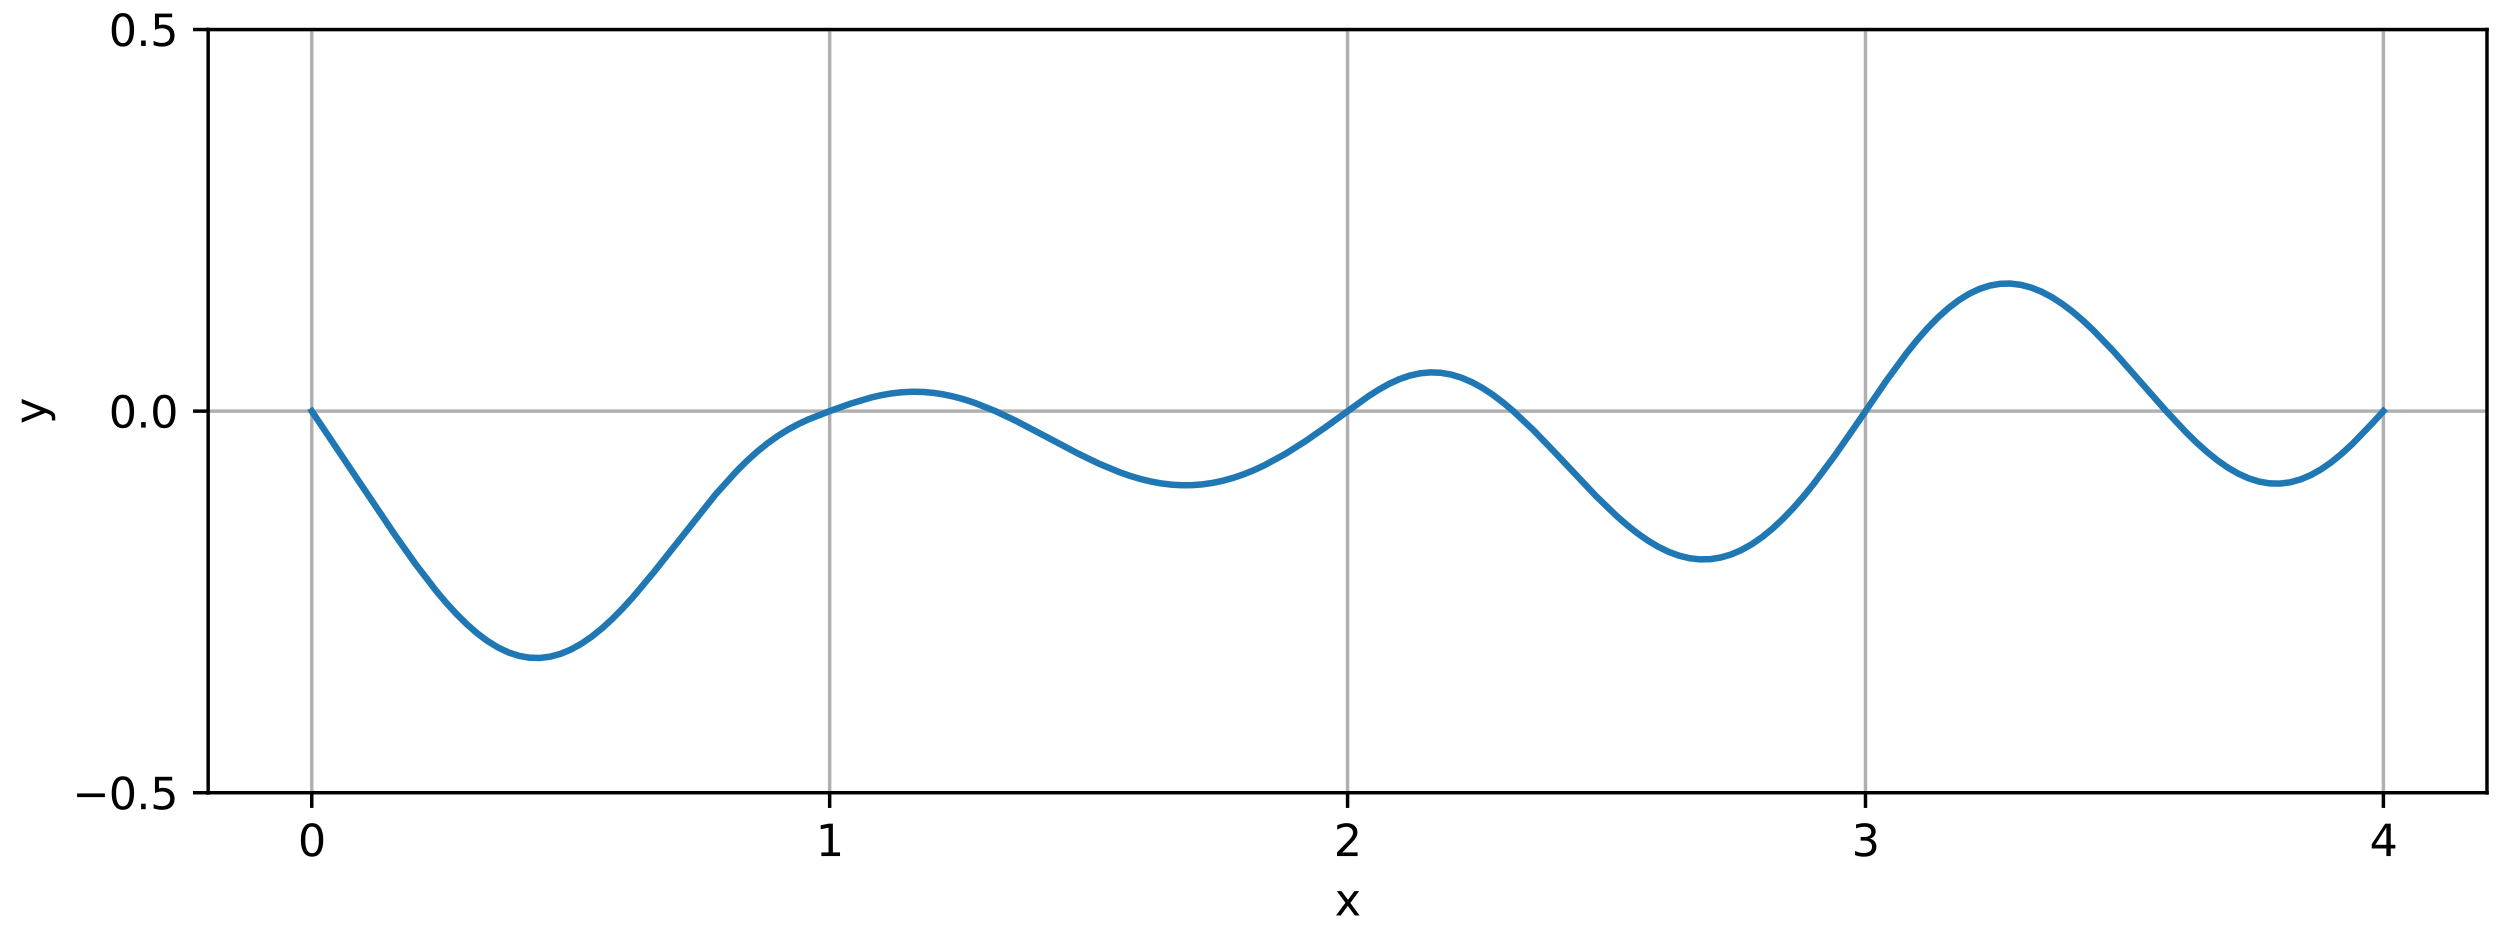 <?xml version="1.0" encoding="utf-8" standalone="no"?>
<!DOCTYPE svg PUBLIC "-//W3C//DTD SVG 1.1//EN"
  "http://www.w3.org/Graphics/SVG/1.1/DTD/svg11.dtd">
<svg xmlns:xlink="http://www.w3.org/1999/xlink" width="576pt" height="216pt" viewBox="0 0 576 216" xmlns="http://www.w3.org/2000/svg" version="1.1">
 <defs>
  <style type="text/css">*{stroke-linejoin: round; stroke-linecap: butt}</style>
 </defs>
 <g id="figure_1">
  <g id="patch_1">
   <path d="M 0 216 
L 576 216 
L 576 0 
L 0 0 
z
" style="fill: #ffffff"/>
  </g>
  <g id="axes_1">
   <g id="patch_2">
    <path d="M 47.961 182.644 
L 573 182.644 
L 573 6.799 
L 47.961 6.799 
z
" style="fill: #ffffff"/>
   </g>
   <g id="matplotlib.axis_1">
    <g id="xtick_1">
     <g id="line2d_1">
      <path d="M 71.827 182.644 
L 71.827 6.799 
" clip-path="url(#p642de9c863)" style="fill: none; stroke: #b0b0b0; stroke-width: 0.8; stroke-linecap: square"/>
     </g>
     <g id="line2d_2">
      <defs>
       <path id="m0e5ea5283c" d="M 0 0 
L 0 3.5 
" style="stroke: #000000; stroke-width: 0.8"/>
      </defs>
      <g>
       <use xlink:href="#m0e5ea5283c" x="71.827" y="182.644" style="stroke: #000000; stroke-width: 0.8"/>
      </g>
     </g>
     <g id="text_1">
      <!-- 0 -->
      <g transform="translate(68.645 197.242) scale(0.1 -0.1)">
       <defs>
        <path id="DejaVuSans-30" d="M 2034 4250 
Q 1547 4250 1301 3770 
Q 1056 3291 1056 2328 
Q 1056 1369 1301 889 
Q 1547 409 2034 409 
Q 2525 409 2770 889 
Q 3016 1369 3016 2328 
Q 3016 3291 2770 3770 
Q 2525 4250 2034 4250 
z
M 2034 4750 
Q 2819 4750 3233 4129 
Q 3647 3509 3647 2328 
Q 3647 1150 3233 529 
Q 2819 -91 2034 -91 
Q 1250 -91 836 529 
Q 422 1150 422 2328 
Q 422 3509 836 4129 
Q 1250 4750 2034 4750 
z
" transform="scale(0.016)"/>
       </defs>
       <use xlink:href="#DejaVuSans-30"/>
      </g>
     </g>
    </g>
    <g id="xtick_2">
     <g id="line2d_3">
      <path d="M 191.154 182.644 
L 191.154 6.799 
" clip-path="url(#p642de9c863)" style="fill: none; stroke: #b0b0b0; stroke-width: 0.8; stroke-linecap: square"/>
     </g>
     <g id="line2d_4">
      <g>
       <use xlink:href="#m0e5ea5283c" x="191.154" y="182.644" style="stroke: #000000; stroke-width: 0.8"/>
      </g>
     </g>
     <g id="text_2">
      <!-- 1 -->
      <g transform="translate(187.972 197.242) scale(0.1 -0.1)">
       <defs>
        <path id="DejaVuSans-31" d="M 794 531 
L 1825 531 
L 1825 4091 
L 703 3866 
L 703 4441 
L 1819 4666 
L 2450 4666 
L 2450 531 
L 3481 531 
L 3481 0 
L 794 0 
L 794 531 
z
" transform="scale(0.016)"/>
       </defs>
       <use xlink:href="#DejaVuSans-31"/>
      </g>
     </g>
    </g>
    <g id="xtick_3">
     <g id="line2d_5">
      <path d="M 310.48 182.644 
L 310.48 6.799 
" clip-path="url(#p642de9c863)" style="fill: none; stroke: #b0b0b0; stroke-width: 0.8; stroke-linecap: square"/>
     </g>
     <g id="line2d_6">
      <g>
       <use xlink:href="#m0e5ea5283c" x="310.48" y="182.644" style="stroke: #000000; stroke-width: 0.8"/>
      </g>
     </g>
     <g id="text_3">
      <!-- 2 -->
      <g transform="translate(307.299 197.242) scale(0.1 -0.1)">
       <defs>
        <path id="DejaVuSans-32" d="M 1228 531 
L 3431 531 
L 3431 0 
L 469 0 
L 469 531 
Q 828 903 1448 1529 
Q 2069 2156 2228 2338 
Q 2531 2678 2651 2914 
Q 2772 3150 2772 3378 
Q 2772 3750 2511 3984 
Q 2250 4219 1831 4219 
Q 1534 4219 1204 4116 
Q 875 4013 500 3803 
L 500 4441 
Q 881 4594 1212 4672 
Q 1544 4750 1819 4750 
Q 2544 4750 2975 4387 
Q 3406 4025 3406 3419 
Q 3406 3131 3298 2873 
Q 3191 2616 2906 2266 
Q 2828 2175 2409 1742 
Q 1991 1309 1228 531 
z
" transform="scale(0.016)"/>
       </defs>
       <use xlink:href="#DejaVuSans-32"/>
      </g>
     </g>
    </g>
    <g id="xtick_4">
     <g id="line2d_7">
      <path d="M 429.807 182.644 
L 429.807 6.799 
" clip-path="url(#p642de9c863)" style="fill: none; stroke: #b0b0b0; stroke-width: 0.8; stroke-linecap: square"/>
     </g>
     <g id="line2d_8">
      <g>
       <use xlink:href="#m0e5ea5283c" x="429.807" y="182.644" style="stroke: #000000; stroke-width: 0.8"/>
      </g>
     </g>
     <g id="text_4">
      <!-- 3 -->
      <g transform="translate(426.626 197.242) scale(0.1 -0.1)">
       <defs>
        <path id="DejaVuSans-33" d="M 2597 2516 
Q 3050 2419 3304 2112 
Q 3559 1806 3559 1356 
Q 3559 666 3084 287 
Q 2609 -91 1734 -91 
Q 1441 -91 1130 -33 
Q 819 25 488 141 
L 488 750 
Q 750 597 1062 519 
Q 1375 441 1716 441 
Q 2309 441 2620 675 
Q 2931 909 2931 1356 
Q 2931 1769 2642 2001 
Q 2353 2234 1838 2234 
L 1294 2234 
L 1294 2753 
L 1863 2753 
Q 2328 2753 2575 2939 
Q 2822 3125 2822 3475 
Q 2822 3834 2567 4026 
Q 2313 4219 1838 4219 
Q 1578 4219 1281 4162 
Q 984 4106 628 3988 
L 628 4550 
Q 988 4650 1302 4700 
Q 1616 4750 1894 4750 
Q 2613 4750 3031 4423 
Q 3450 4097 3450 3541 
Q 3450 3153 3228 2886 
Q 3006 2619 2597 2516 
z
" transform="scale(0.016)"/>
       </defs>
       <use xlink:href="#DejaVuSans-33"/>
      </g>
     </g>
    </g>
    <g id="xtick_5">
     <g id="line2d_9">
      <path d="M 549.134 182.644 
L 549.134 6.799 
" clip-path="url(#p642de9c863)" style="fill: none; stroke: #b0b0b0; stroke-width: 0.8; stroke-linecap: square"/>
     </g>
     <g id="line2d_10">
      <g>
       <use xlink:href="#m0e5ea5283c" x="549.134" y="182.644" style="stroke: #000000; stroke-width: 0.8"/>
      </g>
     </g>
     <g id="text_5">
      <!-- 4 -->
      <g transform="translate(545.953 197.242) scale(0.1 -0.1)">
       <defs>
        <path id="DejaVuSans-34" d="M 2419 4116 
L 825 1625 
L 2419 1625 
L 2419 4116 
z
M 2253 4666 
L 3047 4666 
L 3047 1625 
L 3713 1625 
L 3713 1100 
L 3047 1100 
L 3047 0 
L 2419 0 
L 2419 1100 
L 313 1100 
L 313 1709 
L 2253 4666 
z
" transform="scale(0.016)"/>
       </defs>
       <use xlink:href="#DejaVuSans-34"/>
      </g>
     </g>
    </g>
    <g id="text_6">
     <!-- x -->
     <g transform="translate(307.521 210.92) scale(0.1 -0.1)">
      <defs>
       <path id="DejaVuSans-78" d="M 3513 3500 
L 2247 1797 
L 3578 0 
L 2900 0 
L 1881 1375 
L 863 0 
L 184 0 
L 1544 1831 
L 300 3500 
L 978 3500 
L 1906 2253 
L 2834 3500 
L 3513 3500 
z
" transform="scale(0.016)"/>
      </defs>
      <use xlink:href="#DejaVuSans-78"/>
     </g>
    </g>
   </g>
   <g id="matplotlib.axis_2">
    <g id="ytick_1">
     <g id="line2d_11">
      <path d="M 47.961 182.644 
L 573 182.644 
" clip-path="url(#p642de9c863)" style="fill: none; stroke: #b0b0b0; stroke-width: 0.8; stroke-linecap: square"/>
     </g>
     <g id="line2d_12">
      <defs>
       <path id="mee56ac7de1" d="M 0 0 
L -3.5 0 
" style="stroke: #000000; stroke-width: 0.8"/>
      </defs>
      <g>
       <use xlink:href="#mee56ac7de1" x="47.961" y="182.644" style="stroke: #000000; stroke-width: 0.8"/>
      </g>
     </g>
     <g id="text_7">
      <!-- −0.5 -->
      <g transform="translate(16.678 186.443) scale(0.1 -0.1)">
       <defs>
        <path id="DejaVuSans-2212" d="M 678 2272 
L 4684 2272 
L 4684 1741 
L 678 1741 
L 678 2272 
z
" transform="scale(0.016)"/>
        <path id="DejaVuSans-2e" d="M 684 794 
L 1344 794 
L 1344 0 
L 684 0 
L 684 794 
z
" transform="scale(0.016)"/>
        <path id="DejaVuSans-35" d="M 691 4666 
L 3169 4666 
L 3169 4134 
L 1269 4134 
L 1269 2991 
Q 1406 3038 1543 3061 
Q 1681 3084 1819 3084 
Q 2600 3084 3056 2656 
Q 3513 2228 3513 1497 
Q 3513 744 3044 326 
Q 2575 -91 1722 -91 
Q 1428 -91 1123 -41 
Q 819 9 494 109 
L 494 744 
Q 775 591 1075 516 
Q 1375 441 1709 441 
Q 2250 441 2565 725 
Q 2881 1009 2881 1497 
Q 2881 1984 2565 2268 
Q 2250 2553 1709 2553 
Q 1456 2553 1204 2497 
Q 953 2441 691 2322 
L 691 4666 
z
" transform="scale(0.016)"/>
       </defs>
       <use xlink:href="#DejaVuSans-2212"/>
       <use xlink:href="#DejaVuSans-30" x="83.789"/>
       <use xlink:href="#DejaVuSans-2e" x="147.412"/>
       <use xlink:href="#DejaVuSans-35" x="179.199"/>
      </g>
     </g>
    </g>
    <g id="ytick_2">
     <g id="line2d_13">
      <path d="M 47.961 94.721 
L 573 94.721 
" clip-path="url(#p642de9c863)" style="fill: none; stroke: #b0b0b0; stroke-width: 0.8; stroke-linecap: square"/>
     </g>
     <g id="line2d_14">
      <g>
       <use xlink:href="#mee56ac7de1" x="47.961" y="94.721" style="stroke: #000000; stroke-width: 0.8"/>
      </g>
     </g>
     <g id="text_8">
      <!-- 0.0 -->
      <g transform="translate(25.058 98.521) scale(0.1 -0.1)">
       <use xlink:href="#DejaVuSans-30"/>
       <use xlink:href="#DejaVuSans-2e" x="63.623"/>
       <use xlink:href="#DejaVuSans-30" x="95.41"/>
      </g>
     </g>
    </g>
    <g id="ytick_3">
     <g id="line2d_15">
      <path d="M 47.961 6.799 
L 573 6.799 
" clip-path="url(#p642de9c863)" style="fill: none; stroke: #b0b0b0; stroke-width: 0.8; stroke-linecap: square"/>
     </g>
     <g id="line2d_16">
      <g>
       <use xlink:href="#mee56ac7de1" x="47.961" y="6.799" style="stroke: #000000; stroke-width: 0.8"/>
      </g>
     </g>
     <g id="text_9">
      <!-- 0.5 -->
      <g transform="translate(25.058 10.599) scale(0.1 -0.1)">
       <use xlink:href="#DejaVuSans-30"/>
       <use xlink:href="#DejaVuSans-2e" x="63.623"/>
       <use xlink:href="#DejaVuSans-35" x="95.41"/>
      </g>
     </g>
    </g>
    <g id="text_10">
     <!-- y -->
     <g transform="translate(10.599 97.681) rotate(-90) scale(0.1 -0.1)">
      <defs>
       <path id="DejaVuSans-79" d="M 2059 -325 
Q 1816 -950 1584 -1140 
Q 1353 -1331 966 -1331 
L 506 -1331 
L 506 -850 
L 844 -850 
Q 1081 -850 1212 -737 
Q 1344 -625 1503 -206 
L 1606 56 
L 191 3500 
L 800 3500 
L 1894 763 
L 2988 3500 
L 3597 3500 
L 2059 -325 
z
" transform="scale(0.016)"/>
      </defs>
      <use xlink:href="#DejaVuSans-79"/>
     </g>
    </g>
   </g>
   <g id="line2d_17">
    <path d="M 71.827 94.721 
L 83.759 112.494 
L 90.919 123.136 
L 95.692 129.89 
L 100.465 136.104 
L 102.852 138.933 
L 105.238 141.537 
L 107.625 143.89 
L 110.011 145.966 
L 112.398 147.743 
L 114.784 149.202 
L 117.171 150.326 
L 119.557 151.104 
L 121.944 151.528 
L 124.33 151.594 
L 126.717 151.303 
L 129.104 150.659 
L 131.49 149.673 
L 133.877 148.357 
L 136.263 146.729 
L 138.65 144.812 
L 141.036 142.631 
L 143.423 140.216 
L 145.809 137.598 
L 150.582 131.897 
L 164.902 113.882 
L 169.675 108.591 
L 172.061 106.223 
L 174.448 104.068 
L 176.834 102.137 
L 179.221 100.435 
L 181.607 98.955 
L 183.994 97.68 
L 186.38 96.581 
L 191.154 94.721 
L 195.927 93.015 
L 200.7 91.587 
L 203.086 91.04 
L 205.473 90.63 
L 207.859 90.366 
L 210.246 90.257 
L 212.632 90.305 
L 215.019 90.512 
L 217.405 90.875 
L 219.792 91.386 
L 222.179 92.038 
L 224.565 92.82 
L 229.338 94.725 
L 234.111 96.984 
L 241.271 100.745 
L 248.43 104.527 
L 253.204 106.83 
L 257.977 108.809 
L 260.363 109.642 
L 262.75 110.353 
L 265.136 110.934 
L 267.523 111.373 
L 269.909 111.664 
L 272.296 111.801 
L 274.682 111.778 
L 277.069 111.594 
L 279.455 111.248 
L 281.842 110.739 
L 284.229 110.072 
L 286.615 109.25 
L 289.002 108.28 
L 291.388 107.169 
L 296.161 104.567 
L 300.934 101.54 
L 305.707 98.211 
L 315.254 91.308 
L 317.64 89.782 
L 320.027 88.452 
L 322.413 87.359 
L 324.8 86.538 
L 327.186 86.01 
L 329.573 85.792 
L 331.959 85.889 
L 334.346 86.303 
L 336.732 87.028 
L 339.119 88.05 
L 341.505 89.354 
L 343.892 90.919 
L 346.279 92.72 
L 348.665 94.729 
L 353.438 99.247 
L 358.211 104.209 
L 367.757 114.333 
L 372.53 118.939 
L 374.917 121.013 
L 377.304 122.896 
L 379.69 124.562 
L 382.077 125.985 
L 384.463 127.146 
L 386.85 128.025 
L 389.236 128.607 
L 391.623 128.88 
L 394.009 128.835 
L 396.396 128.467 
L 398.782 127.774 
L 401.169 126.758 
L 403.555 125.423 
L 405.942 123.779 
L 408.329 121.839 
L 410.715 119.617 
L 413.102 117.135 
L 415.488 114.413 
L 417.875 111.478 
L 422.648 105.089 
L 427.421 98.231 
L 434.58 87.768 
L 439.354 81.267 
L 441.74 78.304 
L 444.127 75.584 
L 446.513 73.14 
L 448.9 70.998 
L 451.286 69.18 
L 453.673 67.701 
L 456.059 66.572 
L 458.446 65.801 
L 460.832 65.389 
L 463.219 65.333 
L 465.606 65.627 
L 467.992 66.259 
L 470.379 67.215 
L 472.765 68.477 
L 475.152 70.024 
L 477.538 71.831 
L 479.925 73.87 
L 482.311 76.113 
L 487.084 81.078 
L 494.244 89.199 
L 499.017 94.629 
L 503.79 99.723 
L 506.177 102.051 
L 508.563 104.188 
L 510.95 106.101 
L 513.336 107.76 
L 515.723 109.139 
L 518.109 110.212 
L 520.496 110.96 
L 522.882 111.367 
L 525.269 111.422 
L 527.656 111.121 
L 530.042 110.462 
L 532.429 109.452 
L 534.815 108.105 
L 537.202 106.442 
L 539.588 104.492 
L 541.975 102.293 
L 546.748 97.346 
L 549.134 94.721 
L 549.134 94.721 
" clip-path="url(#p642de9c863)" style="fill: none; stroke: #1f77b4; stroke-width: 1.5; stroke-linecap: square"/>
   </g>
   <g id="patch_3">
    <path d="M 47.961 182.644 
L 47.961 6.799 
" style="fill: none; stroke: #000000; stroke-width: 0.8; stroke-linejoin: miter; stroke-linecap: square"/>
   </g>
   <g id="patch_4">
    <path d="M 573 182.644 
L 573 6.799 
" style="fill: none; stroke: #000000; stroke-width: 0.8; stroke-linejoin: miter; stroke-linecap: square"/>
   </g>
   <g id="patch_5">
    <path d="M 47.961 182.644 
L 573 182.644 
" style="fill: none; stroke: #000000; stroke-width: 0.8; stroke-linejoin: miter; stroke-linecap: square"/>
   </g>
   <g id="patch_6">
    <path d="M 47.961 6.799 
L 573 6.799 
" style="fill: none; stroke: #000000; stroke-width: 0.8; stroke-linejoin: miter; stroke-linecap: square"/>
   </g>
  </g>
 </g>
 <defs>
  <clipPath id="p642de9c863">
   <rect x="47.961" y="6.799" width="525.039" height="175.844"/>
  </clipPath>
 </defs>
</svg>
